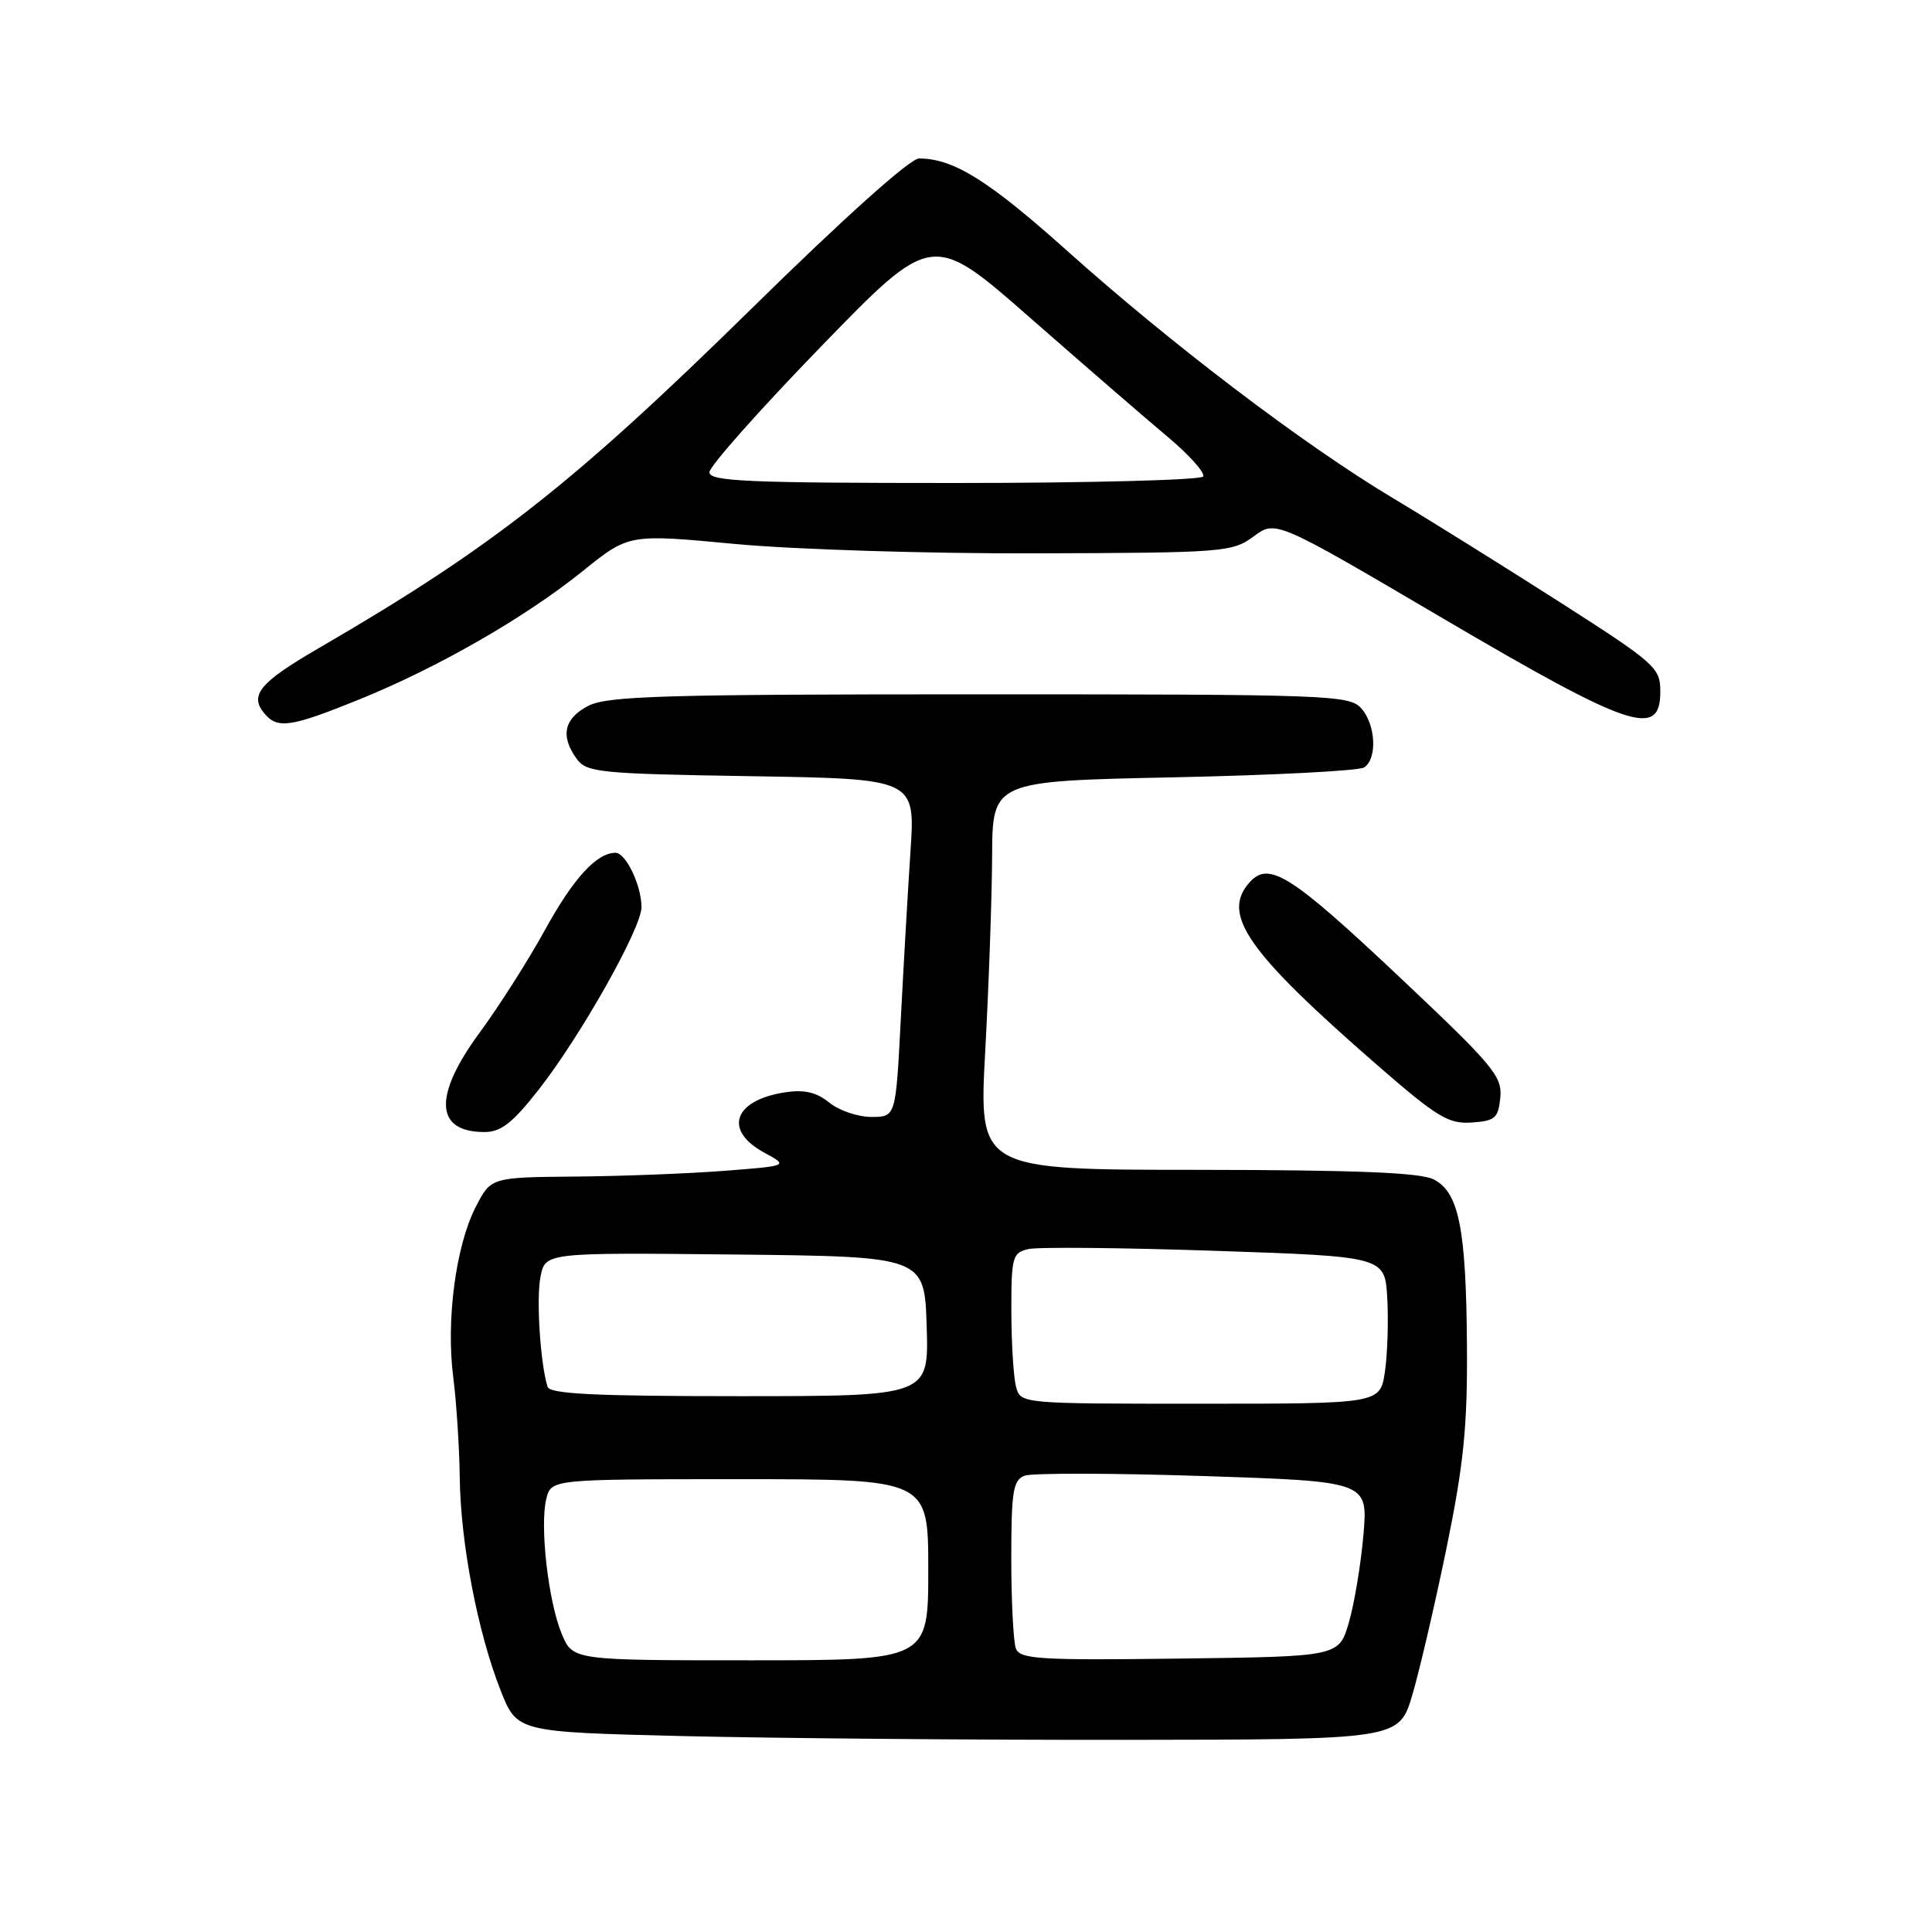 <?xml version="1.0" encoding="UTF-8" standalone="no"?>
<!DOCTYPE svg PUBLIC "-//W3C//DTD SVG 1.1//EN" "http://www.w3.org/Graphics/SVG/1.1/DTD/svg11.dtd" >
<svg xmlns="http://www.w3.org/2000/svg" xmlns:xlink="http://www.w3.org/1999/xlink" version="1.1" viewBox="0 0 256 256">
 <g >
 <path fill="currentColor"
d=" M 187.14 224.59 C 188.10 221.34 190.14 212.57 191.68 205.09 C 193.94 194.06 194.45 189.05 194.38 178.50 C 194.28 162.78 193.32 157.98 189.96 156.27 C 188.17 155.37 179.63 155.03 158.60 155.01 C 129.69 155.00 129.69 155.00 130.55 139.25 C 131.02 130.59 131.43 119.00 131.46 113.50 C 131.50 103.50 131.50 103.50 155.50 103.00 C 168.70 102.72 180.06 102.14 180.75 101.69 C 182.53 100.54 182.30 95.98 180.35 93.83 C 178.78 92.10 175.89 92.00 129.80 92.00 C 87.92 92.00 80.48 92.22 77.95 93.53 C 74.73 95.19 74.22 97.54 76.42 100.56 C 77.73 102.36 79.44 102.53 99.56 102.85 C 121.29 103.20 121.29 103.20 120.64 112.85 C 120.29 118.16 119.71 128.24 119.35 135.25 C 118.69 148.00 118.69 148.00 115.46 148.00 C 113.68 148.00 111.17 147.15 109.88 146.10 C 108.17 144.72 106.57 144.35 104.02 144.74 C 97.21 145.78 95.83 149.77 101.25 152.72 C 104.50 154.48 104.50 154.48 96.00 155.14 C 91.33 155.50 82.45 155.85 76.27 155.90 C 65.04 156.00 65.04 156.00 63.02 159.96 C 60.38 165.13 59.09 174.99 60.06 182.50 C 60.48 185.80 60.87 191.78 60.92 195.79 C 61.02 204.41 63.30 216.32 66.34 224.00 C 68.51 229.50 68.51 229.50 90.50 230.04 C 102.60 230.33 128.90 230.56 148.94 230.54 C 185.38 230.50 185.38 230.50 187.14 224.59 Z  M 71.35 144.42 C 76.91 137.34 85.00 122.99 85.00 120.21 C 85.00 117.33 82.93 113.00 81.56 113.00 C 79.06 113.00 75.98 116.37 72.20 123.24 C 70.01 127.23 66.14 133.31 63.61 136.75 C 57.39 145.19 57.60 150.00 64.19 150.00 C 66.38 150.00 67.91 148.81 71.35 144.42 Z  M 198.80 145.42 C 199.07 142.63 197.85 141.17 185.69 129.70 C 171.08 115.92 168.16 114.06 165.60 116.89 C 161.76 121.13 165.21 126.08 182.50 141.14 C 190.42 148.03 191.92 148.95 195.00 148.74 C 198.12 148.53 198.53 148.16 198.80 145.42 Z  M 47.61 92.68 C 58.08 88.43 69.58 81.82 77.23 75.66 C 83.32 70.75 83.32 70.75 97.41 72.08 C 105.24 72.81 122.99 73.37 137.34 73.32 C 162.20 73.25 163.29 73.16 166.11 71.08 C 169.04 68.91 169.04 68.91 191.23 81.96 C 216.05 96.54 220.00 97.87 220.00 91.66 C 220.00 88.47 219.41 87.94 206.75 79.83 C 199.46 75.17 189.45 68.92 184.50 65.96 C 172.75 58.92 155.26 45.64 141.41 33.24 C 130.97 23.89 126.33 21.00 121.77 21.00 C 120.60 21.00 111.85 28.84 99.67 40.81 C 75.88 64.17 65.24 72.52 42.19 85.91 C 34.43 90.42 33.02 92.11 35.01 94.51 C 36.77 96.63 38.47 96.38 47.61 92.68 Z  M 74.43 216.49 C 72.65 212.22 71.50 202.14 72.39 198.60 C 73.04 196.00 73.04 196.00 98.02 196.00 C 123.00 196.00 123.00 196.00 123.00 208.00 C 123.00 220.00 123.00 220.00 99.45 220.00 C 75.90 220.00 75.90 220.00 74.43 216.49 Z  M 134.61 218.44 C 134.28 217.56 134.00 212.20 134.00 206.53 C 134.00 197.63 134.24 196.12 135.75 195.54 C 136.71 195.17 147.35 195.19 159.38 195.58 C 181.27 196.30 181.27 196.30 180.66 203.40 C 180.32 207.30 179.45 212.53 178.73 215.00 C 177.41 219.50 177.41 219.50 156.32 219.77 C 137.74 220.01 135.16 219.85 134.61 218.44 Z  M 134.63 183.75 C 134.30 182.51 134.02 178.02 134.01 173.77 C 134.00 166.57 134.15 166.00 136.25 165.51 C 137.49 165.22 148.62 165.32 161.00 165.74 C 183.50 166.50 183.50 166.50 183.82 172.00 C 183.99 175.03 183.85 179.41 183.51 181.75 C 182.88 186.00 182.88 186.00 159.06 186.00 C 135.23 186.00 135.23 186.00 134.63 183.75 Z  M 72.55 183.75 C 71.59 180.65 71.04 172.06 71.62 169.16 C 72.26 165.97 72.26 165.97 97.38 166.23 C 122.50 166.50 122.50 166.50 122.79 175.75 C 123.08 185.00 123.08 185.00 98.01 185.00 C 78.82 185.00 72.85 184.71 72.55 183.75 Z  M 94.00 62.58 C 94.00 61.80 100.64 54.32 108.76 45.95 C 123.52 30.73 123.52 30.73 136.51 42.12 C 143.65 48.38 151.85 55.48 154.73 57.89 C 157.60 60.30 159.71 62.66 159.42 63.14 C 159.12 63.61 144.28 64.00 126.44 64.00 C 99.11 64.00 94.00 63.78 94.00 62.58 Z "/>
</g>
</svg>